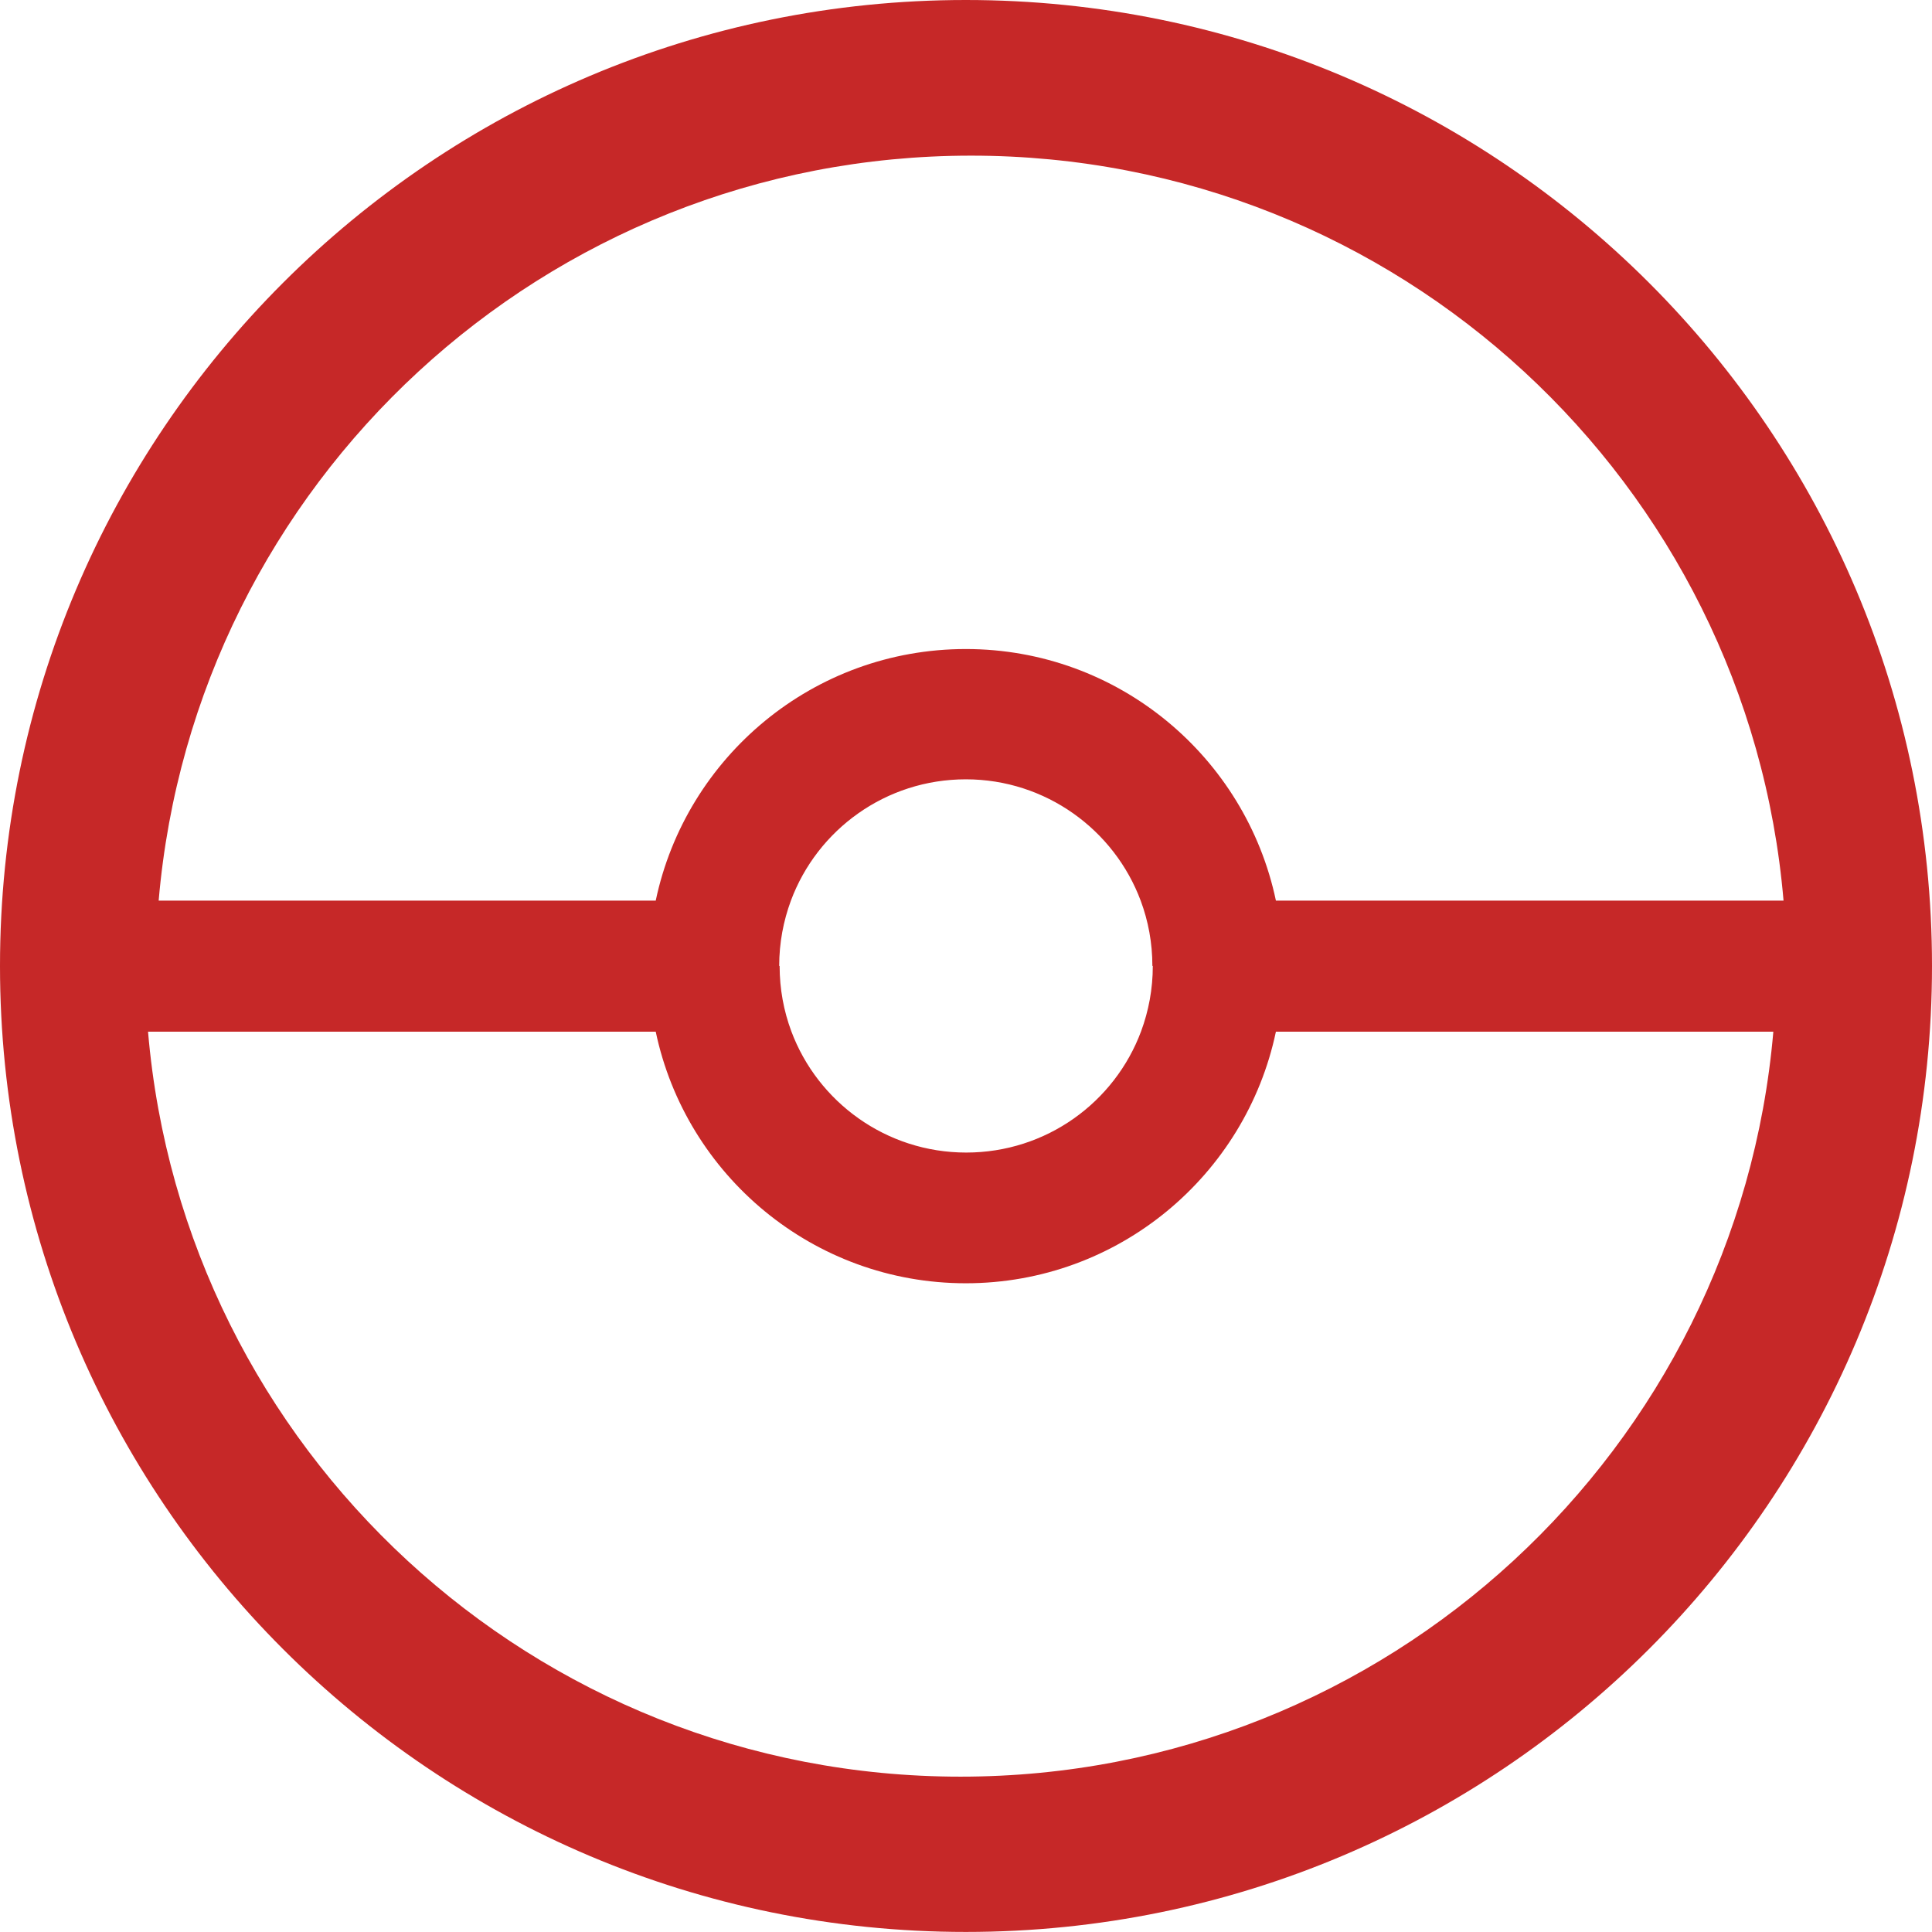 <svg width="32" height="32" viewBox="0 0 32 32" fill="none" xmlns="http://www.w3.org/2000/svg">
<path d="M16.084 2.578C23.154 2.578 28.953 8.003 29.541 14.917H21.133C20.633 12.539 18.524 10.75 15.997 10.75C13.469 10.75 11.361 12.539 10.861 14.917H2.628C3.222 8.003 9.021 2.578 16.084 2.578ZM18.893 14.917C19.019 15.255 19.087 15.618 19.087 15.999H19.094C19.094 16.381 19.025 16.744 18.9 17.082C18.462 18.258 17.329 19.09 16.003 19.09C14.677 19.09 13.544 18.252 13.107 17.082C12.981 16.744 12.913 16.381 12.913 15.999H12.906C12.906 15.618 12.975 15.255 13.1 14.917C13.538 13.741 14.671 12.908 15.997 12.908C17.323 12.908 18.456 13.747 18.893 14.917ZM15.909 29.427C8.84 29.427 3.04 24.002 2.452 17.088H10.861C11.361 19.466 13.469 21.255 15.997 21.255C18.524 21.255 20.633 19.466 21.133 17.088H29.372C28.778 23.996 22.979 29.427 15.909 29.427ZM15.997 0C7.163 0 0 7.164 0 15.999C0 24.834 7.163 31.999 15.997 31.999C24.831 31.999 32 24.841 32 15.999C32 7.158 24.837 0 15.997 0Z" fill="#c62828"/>
</svg>
